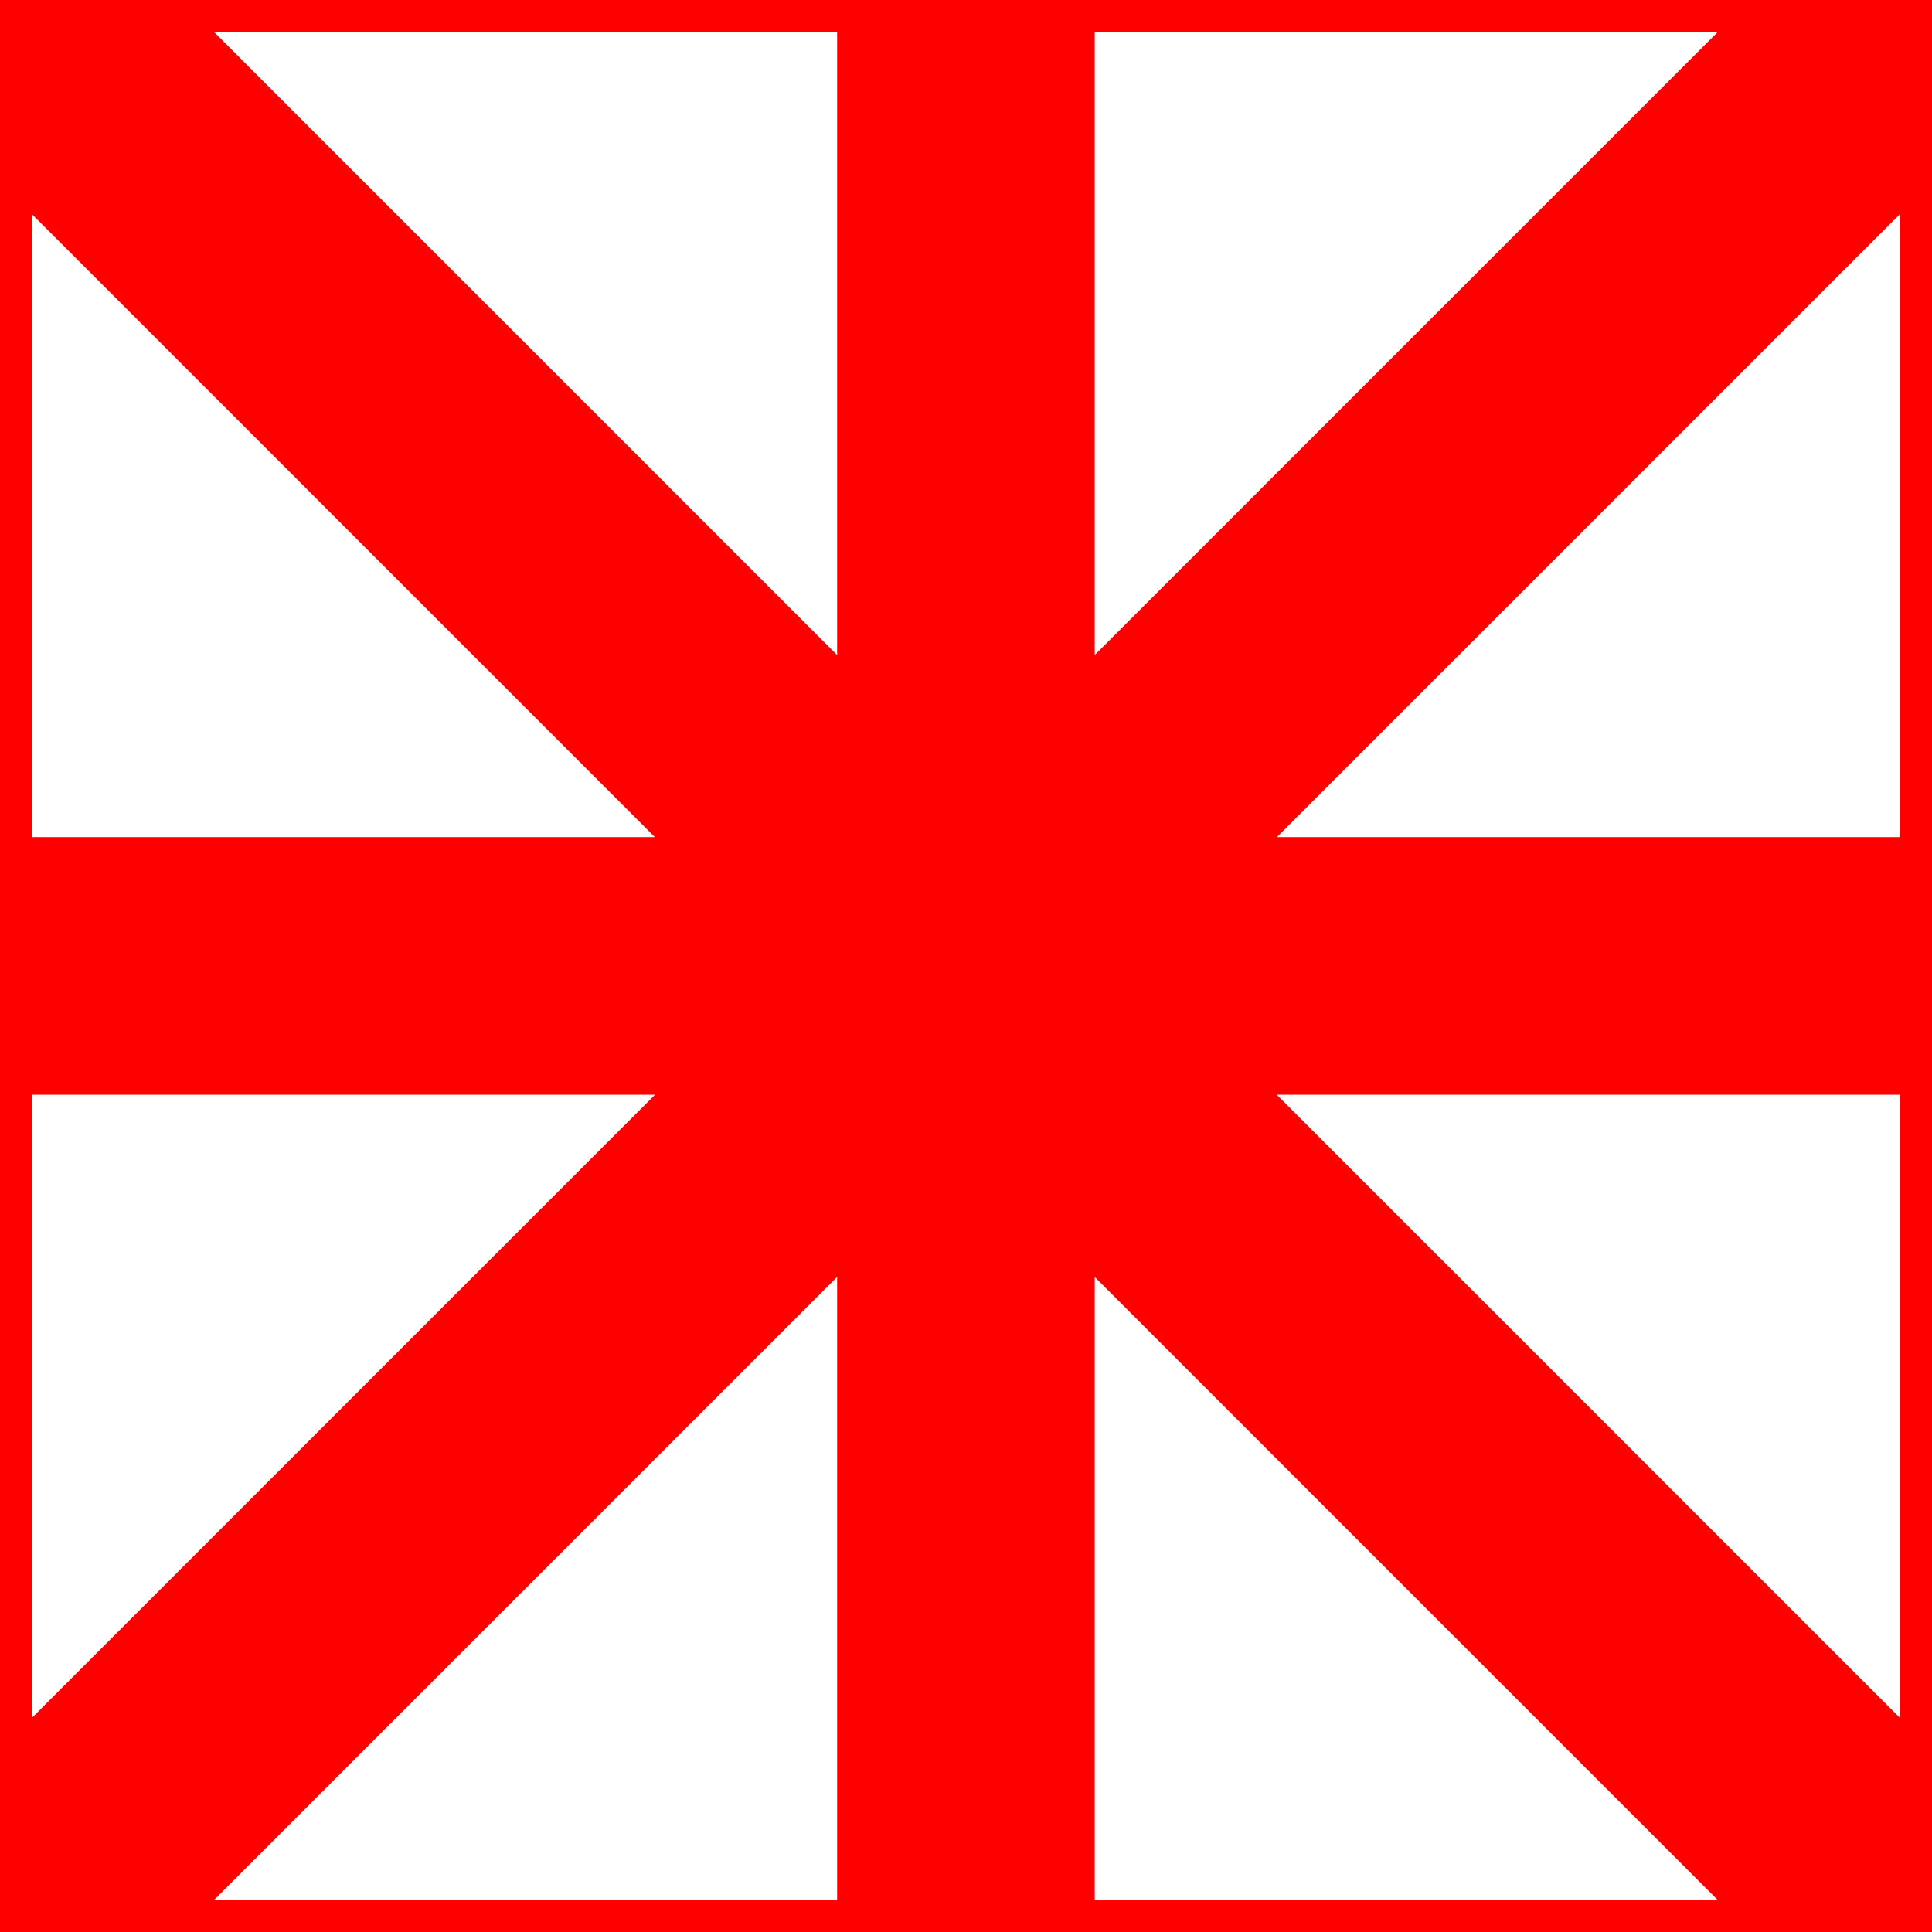 <?xml version="1.0" encoding="UTF-8"?>
<!DOCTYPE svg PUBLIC "-//W3C//DTD SVG 1.1//EN" "http://www.w3.org/Graphics/SVG/1.1/DTD/svg11.dtd">
<!-- Creator: CorelDRAW Home & Student 2018 -->
<svg xmlns="http://www.w3.org/2000/svg" xml:space="preserve" width="300px" height="300px" version="1.1" style="shape-rendering:geometricPrecision; text-rendering:geometricPrecision; image-rendering:optimizeQuality; fill-rule:evenodd; clip-rule:evenodd"
viewBox="0 0 300 300"
 xmlns:xlink="http://www.w3.org/1999/xlink">
 <defs>
  <style type="text/css">
   <![CDATA[
    .str0 {stroke:red;stroke-width:10;stroke-miterlimit:22.926}
    .fil2 {fill:none}
    .fil1 {fill:red}
    .fil0 {fill:white}
   ]]>
  </style>
   <clipPath id="id0">
    <path d="M0 0l300 0 0 300 -300 0 0 -300z"/>
   </clipPath>
 </defs>
 <g id="Layer_x0020_1">
  <polygon class="fil0" points="0,0 300,0 300,300 0,300 "/>
  <g style="clip-path:url(#id0)">
   <g id="_838548880">
    <g>
     <rect class="fil1" transform="matrix(7.071 -7.071 7.071 7.071 -164.673 -136.37)" width="4" height="85"/>
     <rect class="fil1" transform="matrix(7.071 7.071 -7.071 7.071 436.37 -164.673)" width="4" height="85"/>
    </g>
    <g>
     <rect class="fil1" x="129.99" y="-275" width="40" height="850"/>
     <rect class="fil1" transform="matrix(2.64788E-13 10 -10 2.64788E-13 575.002 129.986)" width="4" height="85"/>
    </g>
   </g>
  </g>
  <polygon class="fil2 str0" points="0,0 300,0 300,300 0,300 "/>
 </g>
</svg>

